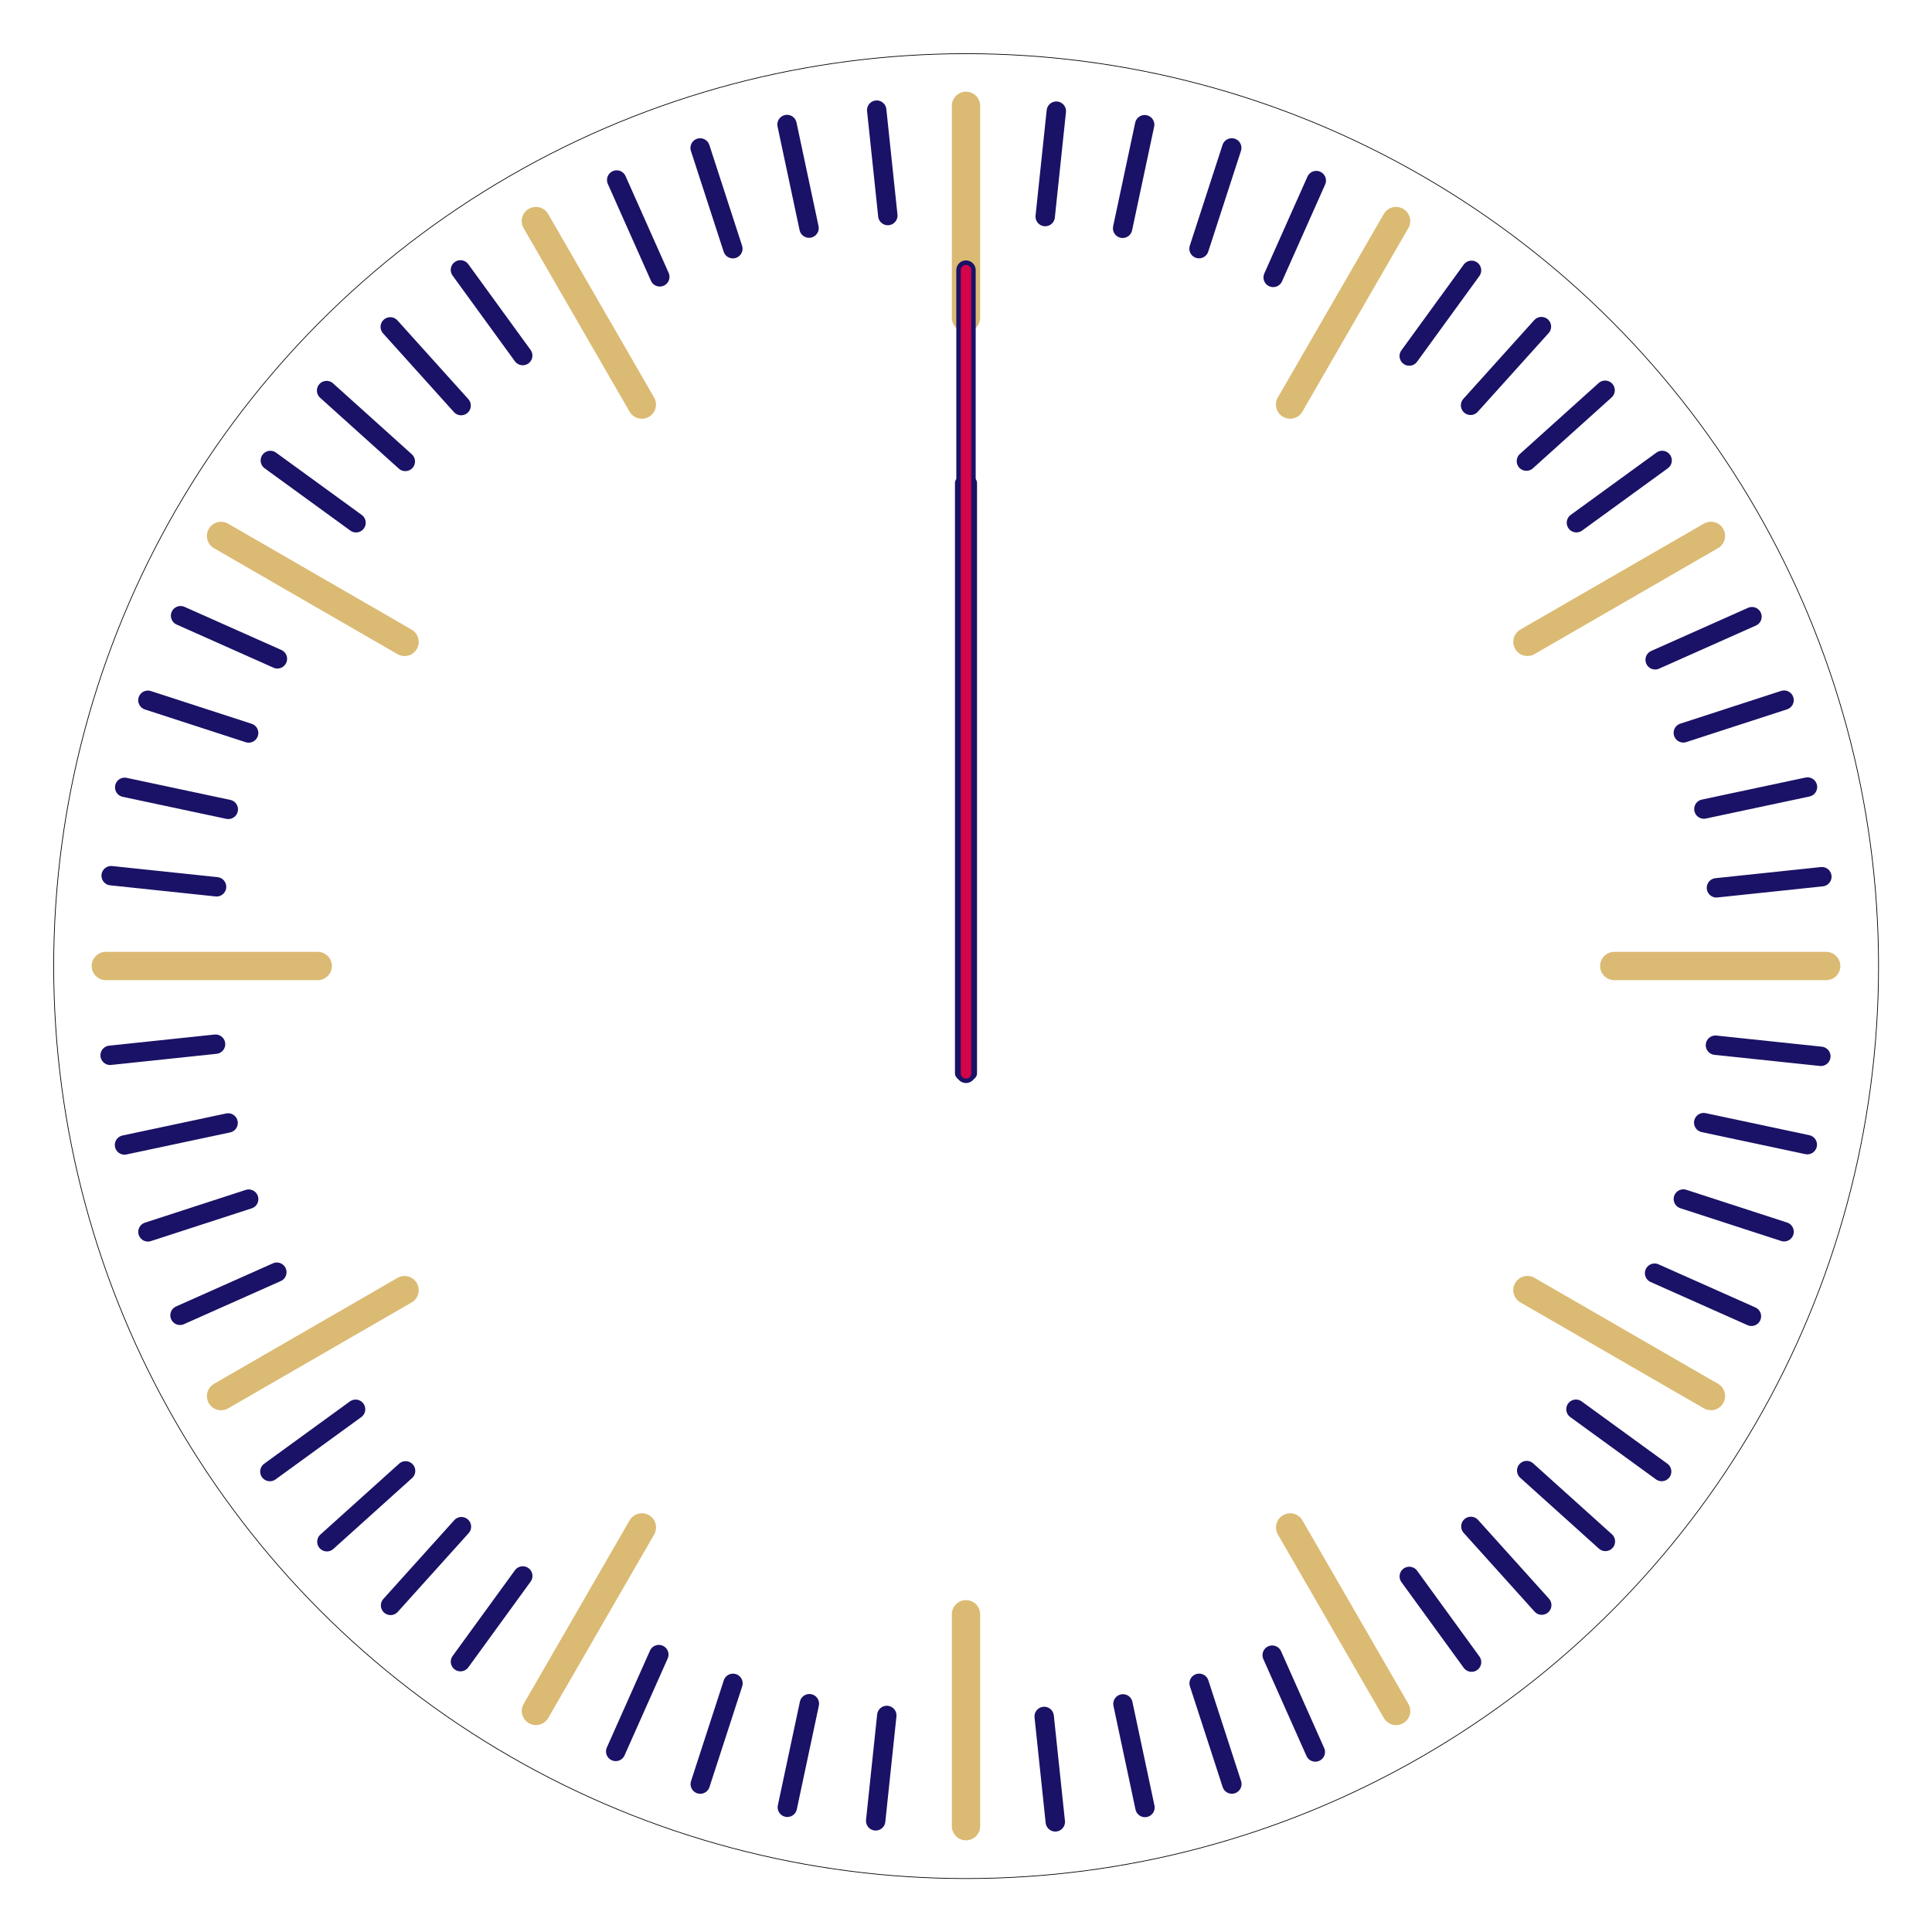 <?xml version="1.0" encoding="UTF-8" standalone="no"?>
<!DOCTYPE svg PUBLIC "-//W3C//DTD SVG 1.1//EN" "http://www.w3.org/Graphics/SVG/1.1/DTD/svg11.dtd">
<svg width="100%" height="100%" viewBox="0 0 2700 2700" version="1.1" xmlns="http://www.w3.org/2000/svg" xmlns:xlink="http://www.w3.org/1999/xlink" xml:space="preserve" xmlns:serif="http://www.serif.com/" style="fill-rule:evenodd;clip-rule:evenodd;stroke-linecap:round;stroke-linejoin:round;stroke-miterlimit:1.5;">
    <g transform="matrix(1.052,0,0,1.052,-227.834,-227.834)">
        <circle cx="1500" cy="1500" r="1212.11" style="fill:none;stroke:black;stroke-width:0.95px;"/>
    </g>
    <g id="Brown-Jobs" serif:id="Brown Jobs" transform="matrix(1,0,0,1,-150,-150)">
        <path d="M1500,297.902L1500,594.014" style="fill:none;stroke:rgb(219,186,115);stroke-width:39.58px;stroke-linecap:butt;"/>
        <g transform="matrix(0.866,0.5,-0.5,0.866,950.962,-549.038)">
            <path d="M1500,297.902L1500,594.014" style="fill:none;stroke:rgb(219,186,115);stroke-width:39.58px;stroke-linecap:butt;"/>
        </g>
        <g transform="matrix(0.5,0.866,-0.866,0.5,2049.04,-549.038)">
            <path d="M1500,297.902L1500,594.014" style="fill:none;stroke:rgb(219,186,115);stroke-width:39.58px;stroke-linecap:butt;"/>
        </g>
        <g transform="matrix(2.27596e-15,1,-1,2.27596e-15,3000,-3.86535e-12)">
            <path d="M1500,297.902L1500,594.014" style="fill:none;stroke:rgb(219,186,115);stroke-width:39.58px;stroke-linecap:butt;"/>
        </g>
        <g transform="matrix(-0.5,0.866,-0.866,-0.5,3549.04,950.962)">
            <path d="M1500,297.902L1500,594.014" style="fill:none;stroke:rgb(219,186,115);stroke-width:39.58px;stroke-linecap:butt;"/>
        </g>
        <g transform="matrix(-0.866,0.5,-0.5,-0.866,3549.04,2049.04)">
            <path d="M1500,297.902L1500,594.014" style="fill:none;stroke:rgb(219,186,115);stroke-width:39.58px;stroke-linecap:butt;"/>
        </g>
        <g transform="matrix(-1,4.60743e-15,-4.60743e-15,-1,3000,3000)">
            <path d="M1500,297.902L1500,594.014" style="fill:none;stroke:rgb(219,186,115);stroke-width:39.58px;stroke-linecap:butt;"/>
        </g>
        <g transform="matrix(-0.866,-0.5,0.5,-0.866,2049.04,3549.04)">
            <path d="M1500,297.902L1500,594.014" style="fill:none;stroke:rgb(219,186,115);stroke-width:39.58px;stroke-linecap:butt;"/>
        </g>
        <g transform="matrix(-0.5,-0.866,0.866,-0.5,950.962,3549.04)">
            <path d="M1500,297.902L1500,594.014" style="fill:none;stroke:rgb(219,186,115);stroke-width:39.58px;stroke-linecap:butt;"/>
        </g>
        <g transform="matrix(-6.88338e-15,-1,1,-6.88338e-15,1.04592e-11,3000)">
            <path d="M1500,297.902L1500,594.014" style="fill:none;stroke:rgb(219,186,115);stroke-width:39.58px;stroke-linecap:butt;"/>
        </g>
        <g transform="matrix(0.5,-0.866,0.866,0.5,-549.038,2049.04)">
            <path d="M1500,297.902L1500,594.014" style="fill:none;stroke:rgb(219,186,115);stroke-width:39.58px;stroke-linecap:butt;"/>
        </g>
        <g transform="matrix(0.866,-0.5,0.5,0.866,-549.038,950.962)">
            <path d="M1500,297.902L1500,594.014" style="fill:none;stroke:rgb(219,186,115);stroke-width:39.58px;stroke-linecap:butt;"/>
        </g>
    </g>
    <g id="Blue-Jobs" serif:id="Blue Jobs" transform="matrix(1,0,0,1,-150,-150)">
        <g transform="matrix(0.995,0.105,-0.105,0.995,165.01,-148.576)">
            <path d="M1500,297.902L1500,445.958" style="fill:none;stroke:rgb(26,18,102);stroke-width:27.08px;stroke-linecap:butt;"/>
        </g>
        <g transform="matrix(0.978,0.208,-0.208,0.978,344.646,-279.089)">
            <path d="M1500,297.902L1500,445.958" style="fill:none;stroke:rgb(26,18,102);stroke-width:27.08px;stroke-linecap:butt;"/>
        </g>
        <g transform="matrix(0.951,0.309,-0.309,0.951,536.941,-390.11)">
            <path d="M1500,297.902L1500,445.958" style="fill:none;stroke:rgb(26,18,102);stroke-width:27.08px;stroke-linecap:butt;"/>
        </g>
        <g transform="matrix(0.914,0.407,-0.407,0.914,739.787,-480.423)">
            <path d="M1500,297.902L1500,445.958" style="fill:none;stroke:rgb(26,18,102);stroke-width:27.08px;stroke-linecap:butt;"/>
        </g>
        <g transform="matrix(0.809,0.588,-0.588,0.809,1168.15,-595.203)">
            <path d="M1500,297.902L1500,445.958" style="fill:none;stroke:rgb(26,18,102);stroke-width:27.08px;stroke-linecap:butt;"/>
        </g>
        <g transform="matrix(0.743,0.669,-0.669,0.743,1388.98,-618.413)">
            <path d="M1500,297.902L1500,445.958" style="fill:none;stroke:rgb(26,18,102);stroke-width:27.08px;stroke-linecap:butt;"/>
        </g>
        <g transform="matrix(0.669,0.743,-0.743,0.669,1611.02,-618.413)">
            <path d="M1500,297.902L1500,445.958" style="fill:none;stroke:rgb(26,18,102);stroke-width:27.08px;stroke-linecap:butt;"/>
        </g>
        <g transform="matrix(0.588,0.809,-0.809,0.588,1831.85,-595.203)">
            <path d="M1500,297.902L1500,445.958" style="fill:none;stroke:rgb(26,18,102);stroke-width:27.08px;stroke-linecap:butt;"/>
        </g>
        <g transform="matrix(0.407,0.914,-0.914,0.407,2260.21,-480.423)">
            <path d="M1500,297.902L1500,445.958" style="fill:none;stroke:rgb(26,18,102);stroke-width:27.08px;stroke-linecap:butt;"/>
        </g>
        <g transform="matrix(0.309,0.951,-0.951,0.309,2463.06,-390.11)">
            <path d="M1500,297.902L1500,445.958" style="fill:none;stroke:rgb(26,18,102);stroke-width:27.08px;stroke-linecap:butt;"/>
        </g>
        <g transform="matrix(0.208,0.978,-0.978,0.208,2655.35,-279.089)">
            <path d="M1500,297.902L1500,445.958" style="fill:none;stroke:rgb(26,18,102);stroke-width:27.08px;stroke-linecap:butt;"/>
        </g>
        <g transform="matrix(0.105,0.995,-0.995,0.105,2834.99,-148.576)">
            <path d="M1500,297.902L1500,445.958" style="fill:none;stroke:rgb(26,18,102);stroke-width:27.08px;stroke-linecap:butt;"/>
        </g>
        <g transform="matrix(-0.105,0.995,-0.995,-0.105,3148.58,165.01)">
            <path d="M1500,297.902L1500,445.958" style="fill:none;stroke:rgb(26,18,102);stroke-width:27.08px;stroke-linecap:butt;"/>
        </g>
        <g transform="matrix(-0.208,0.978,-0.978,-0.208,3279.09,344.646)">
            <path d="M1500,297.902L1500,445.958" style="fill:none;stroke:rgb(26,18,102);stroke-width:27.08px;stroke-linecap:butt;"/>
        </g>
        <g transform="matrix(-0.309,0.951,-0.951,-0.309,3390.11,536.941)">
            <path d="M1500,297.902L1500,445.958" style="fill:none;stroke:rgb(26,18,102);stroke-width:27.08px;stroke-linecap:butt;"/>
        </g>
        <g transform="matrix(-0.407,0.914,-0.914,-0.407,3480.42,739.787)">
            <path d="M1500,297.902L1500,445.958" style="fill:none;stroke:rgb(26,18,102);stroke-width:27.08px;stroke-linecap:butt;"/>
        </g>
        <g transform="matrix(-0.588,0.809,-0.809,-0.588,3595.2,1168.15)">
            <path d="M1500,297.902L1500,445.958" style="fill:none;stroke:rgb(26,18,102);stroke-width:27.08px;stroke-linecap:butt;"/>
        </g>
        <g transform="matrix(-0.669,0.743,-0.743,-0.669,3618.41,1388.98)">
            <path d="M1500,297.902L1500,445.958" style="fill:none;stroke:rgb(26,18,102);stroke-width:27.08px;stroke-linecap:butt;"/>
        </g>
        <g transform="matrix(-0.743,0.669,-0.669,-0.743,3618.41,1611.02)">
            <path d="M1500,297.902L1500,445.958" style="fill:none;stroke:rgb(26,18,102);stroke-width:27.08px;stroke-linecap:butt;"/>
        </g>
        <g transform="matrix(-0.809,0.588,-0.588,-0.809,3595.2,1831.85)">
            <path d="M1500,297.902L1500,445.958" style="fill:none;stroke:rgb(26,18,102);stroke-width:27.08px;stroke-linecap:butt;"/>
        </g>
        <g transform="matrix(-0.914,0.407,-0.407,-0.914,3480.42,2260.21)">
            <path d="M1500,297.902L1500,445.958" style="fill:none;stroke:rgb(26,18,102);stroke-width:27.08px;stroke-linecap:butt;"/>
        </g>
        <g transform="matrix(-0.951,0.309,-0.309,-0.951,3390.11,2463.06)">
            <path d="M1500,297.902L1500,445.958" style="fill:none;stroke:rgb(26,18,102);stroke-width:27.08px;stroke-linecap:butt;"/>
        </g>
        <g transform="matrix(-0.978,0.208,-0.208,-0.978,3279.09,2655.35)">
            <path d="M1500,297.902L1500,445.958" style="fill:none;stroke:rgb(26,18,102);stroke-width:27.08px;stroke-linecap:butt;"/>
        </g>
        <g transform="matrix(-0.995,0.105,-0.105,-0.995,3148.58,2834.99)">
            <path d="M1500,297.902L1500,445.958" style="fill:none;stroke:rgb(26,18,102);stroke-width:27.08px;stroke-linecap:butt;"/>
        </g>
        <g transform="matrix(-0.995,-0.105,0.105,-0.995,2834.99,3148.58)">
            <path d="M1500,297.902L1500,445.958" style="fill:none;stroke:rgb(26,18,102);stroke-width:27.08px;stroke-linecap:butt;"/>
        </g>
        <g transform="matrix(-0.978,-0.208,0.208,-0.978,2655.35,3279.09)">
            <path d="M1500,297.902L1500,445.958" style="fill:none;stroke:rgb(26,18,102);stroke-width:27.08px;stroke-linecap:butt;"/>
        </g>
        <g transform="matrix(-0.951,-0.309,0.309,-0.951,2463.06,3390.11)">
            <path d="M1500,297.902L1500,445.958" style="fill:none;stroke:rgb(26,18,102);stroke-width:27.08px;stroke-linecap:butt;"/>
        </g>
        <g transform="matrix(-0.914,-0.407,0.407,-0.914,2260.21,3480.42)">
            <path d="M1500,297.902L1500,445.958" style="fill:none;stroke:rgb(26,18,102);stroke-width:27.08px;stroke-linecap:butt;"/>
        </g>
        <g transform="matrix(-0.809,-0.588,0.588,-0.809,1831.85,3595.2)">
            <path d="M1500,297.902L1500,445.958" style="fill:none;stroke:rgb(26,18,102);stroke-width:27.08px;stroke-linecap:butt;"/>
        </g>
        <g transform="matrix(-0.743,-0.669,0.669,-0.743,1611.02,3618.41)">
            <path d="M1500,297.902L1500,445.958" style="fill:none;stroke:rgb(26,18,102);stroke-width:27.08px;stroke-linecap:butt;"/>
        </g>
        <g transform="matrix(-0.669,-0.743,0.743,-0.669,1388.98,3618.41)">
            <path d="M1500,297.902L1500,445.958" style="fill:none;stroke:rgb(26,18,102);stroke-width:27.08px;stroke-linecap:butt;"/>
        </g>
        <g transform="matrix(-0.588,-0.809,0.809,-0.588,1168.15,3595.2)">
            <path d="M1500,297.902L1500,445.958" style="fill:none;stroke:rgb(26,18,102);stroke-width:27.08px;stroke-linecap:butt;"/>
        </g>
        <g transform="matrix(-0.407,-0.914,0.914,-0.407,739.787,3480.42)">
            <path d="M1500,297.902L1500,445.958" style="fill:none;stroke:rgb(26,18,102);stroke-width:27.08px;stroke-linecap:butt;"/>
        </g>
        <g transform="matrix(-0.309,-0.951,0.951,-0.309,536.941,3390.11)">
            <path d="M1500,297.902L1500,445.958" style="fill:none;stroke:rgb(26,18,102);stroke-width:27.08px;stroke-linecap:butt;"/>
        </g>
        <g transform="matrix(-0.208,-0.978,0.978,-0.208,344.646,3279.09)">
            <path d="M1500,297.902L1500,445.958" style="fill:none;stroke:rgb(26,18,102);stroke-width:27.08px;stroke-linecap:butt;"/>
        </g>
        <g transform="matrix(-0.105,-0.995,0.995,-0.105,165.01,3148.58)">
            <path d="M1500,297.902L1500,445.958" style="fill:none;stroke:rgb(26,18,102);stroke-width:27.08px;stroke-linecap:butt;"/>
        </g>
        <g transform="matrix(0.105,-0.995,0.995,0.105,-148.576,2834.99)">
            <path d="M1500,297.902L1500,445.958" style="fill:none;stroke:rgb(26,18,102);stroke-width:27.08px;stroke-linecap:butt;"/>
        </g>
        <g transform="matrix(0.208,-0.978,0.978,0.208,-279.089,2655.35)">
            <path d="M1500,297.902L1500,445.958" style="fill:none;stroke:rgb(26,18,102);stroke-width:27.08px;stroke-linecap:butt;"/>
        </g>
        <g transform="matrix(0.309,-0.951,0.951,0.309,-390.11,2463.06)">
            <path d="M1500,297.902L1500,445.958" style="fill:none;stroke:rgb(26,18,102);stroke-width:27.08px;stroke-linecap:butt;"/>
        </g>
        <g transform="matrix(0.407,-0.914,0.914,0.407,-480.423,2260.21)">
            <path d="M1500,297.902L1500,445.958" style="fill:none;stroke:rgb(26,18,102);stroke-width:27.08px;stroke-linecap:butt;"/>
        </g>
        <g transform="matrix(0.588,-0.809,0.809,0.588,-595.203,1831.85)">
            <path d="M1500,297.902L1500,445.958" style="fill:none;stroke:rgb(26,18,102);stroke-width:27.08px;stroke-linecap:butt;"/>
        </g>
        <g transform="matrix(0.669,-0.743,0.743,0.669,-618.413,1611.02)">
            <path d="M1500,297.902L1500,445.958" style="fill:none;stroke:rgb(26,18,102);stroke-width:27.08px;stroke-linecap:butt;"/>
        </g>
        <g transform="matrix(0.743,-0.669,0.669,0.743,-618.413,1388.98)">
            <path d="M1500,297.902L1500,445.958" style="fill:none;stroke:rgb(26,18,102);stroke-width:27.08px;stroke-linecap:butt;"/>
        </g>
        <g transform="matrix(0.809,-0.588,0.588,0.809,-595.203,1168.15)">
            <path d="M1500,297.902L1500,445.958" style="fill:none;stroke:rgb(26,18,102);stroke-width:27.08px;stroke-linecap:butt;"/>
        </g>
        <g transform="matrix(0.914,-0.407,0.407,0.914,-480.423,739.787)">
            <path d="M1500,297.902L1500,445.958" style="fill:none;stroke:rgb(26,18,102);stroke-width:27.08px;stroke-linecap:butt;"/>
        </g>
        <g transform="matrix(0.951,-0.309,0.309,0.951,-390.11,536.941)">
            <path d="M1500,297.902L1500,445.958" style="fill:none;stroke:rgb(26,18,102);stroke-width:27.08px;stroke-linecap:butt;"/>
        </g>
        <g transform="matrix(0.978,-0.208,0.208,0.978,-279.089,344.646)">
            <path d="M1500,297.902L1500,445.958" style="fill:none;stroke:rgb(26,18,102);stroke-width:27.08px;stroke-linecap:butt;"/>
        </g>
        <g transform="matrix(0.995,-0.105,0.105,0.995,-148.576,165.01)">
            <path d="M1500,297.902L1500,445.958" style="fill:none;stroke:rgb(26,18,102);stroke-width:27.08px;stroke-linecap:butt;"/>
        </g>
    </g>
    <g id="hour" transform="matrix(1,0,0,0.735,0,397.568)">
        <path d="M1350,377.482L1350,1500" style="fill:none;stroke:rgb(26,18,102);stroke-width:30.86px;stroke-linecap:butt;"/>
    </g>
    <path id="minute" d="M1350,377.482L1350,1500" style="fill:none;stroke:rgb(26,18,102);stroke-width:27.08px;stroke-linecap:butt;"/>
    <path id="second" d="M1350,377.482L1350,1500" style="fill:none;stroke:rgb(211,4,73);stroke-width:14.58px;stroke-linecap:butt;"/>
</svg>
